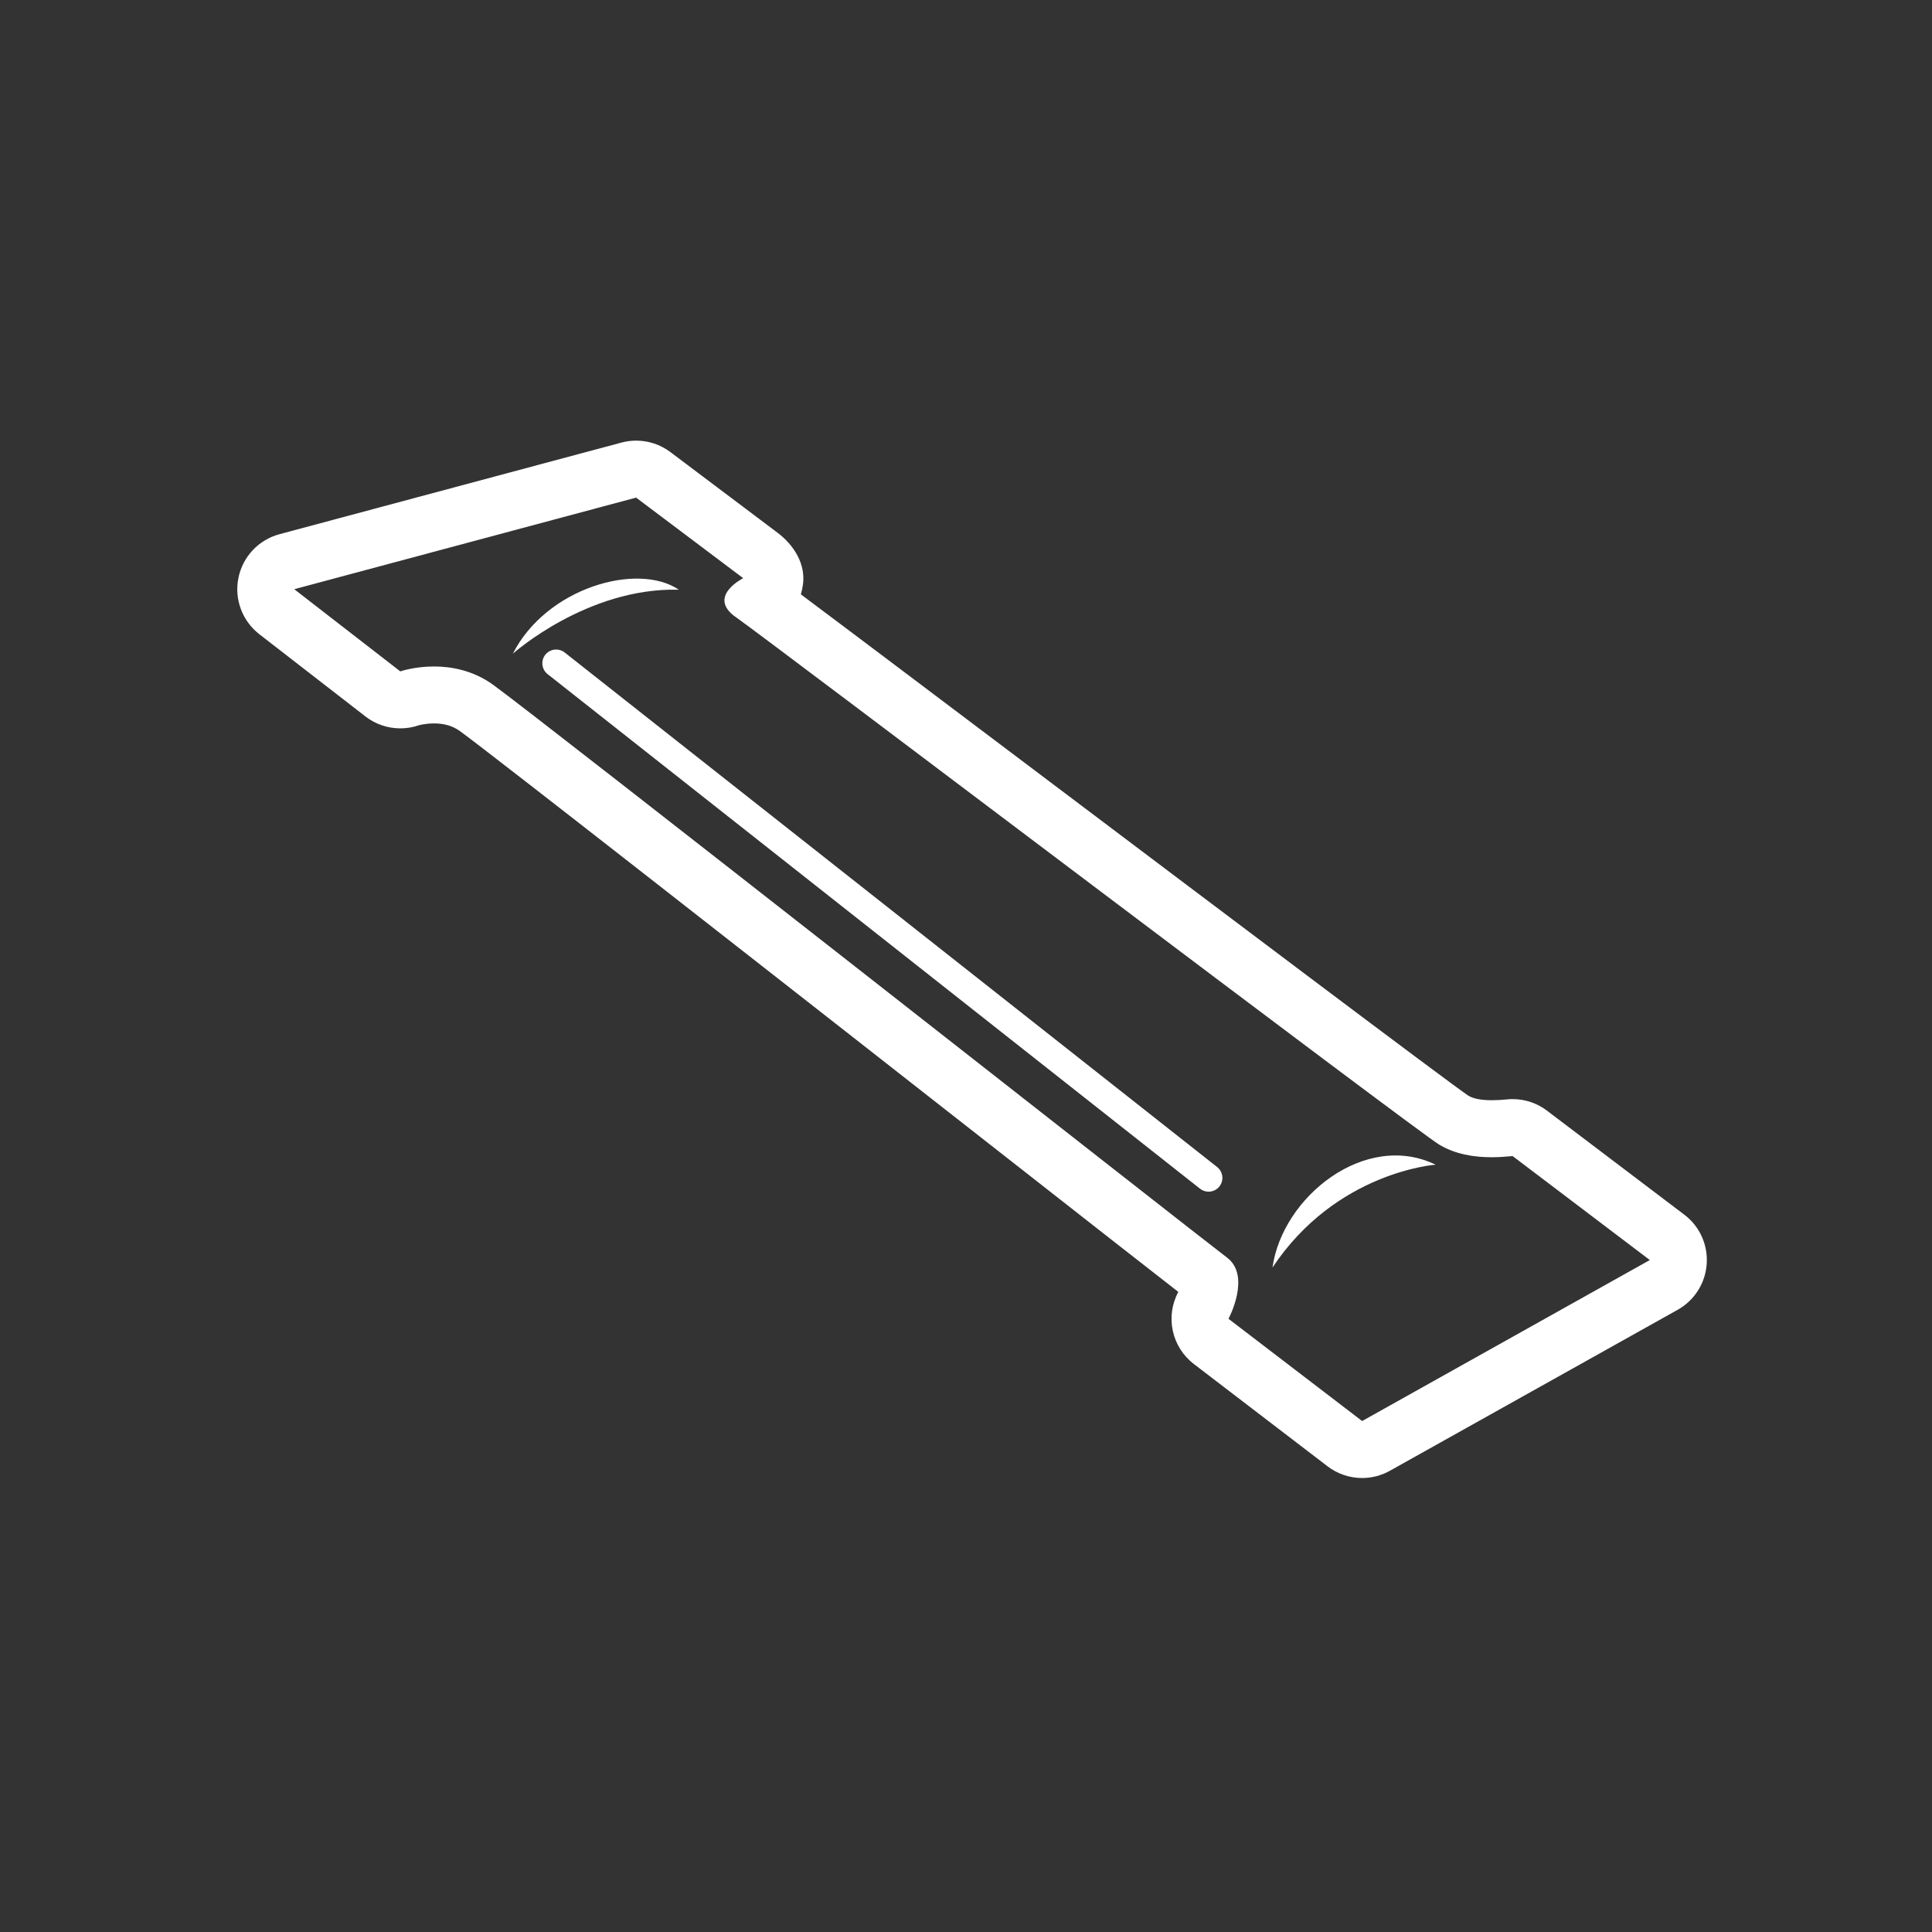 <svg width="57" height="57" viewBox="0 0 57 57" fill="none" xmlns="http://www.w3.org/2000/svg">
<rect x="0" y="0" width="57" height="57" fill="#333333" stroke="none"/>
<path fill-rule="evenodd" clip-rule="evenodd" d="M18.767 13C18.622 13 18.474 13.02 18.332 13.058L8.247 15.76C7.63 15.925 7.16 16.425 7.034 17.051C6.907 17.677 7.147 18.32 7.652 18.712L10.781 21.137C11.079 21.369 11.444 21.489 11.81 21.489C11.998 21.489 12.184 21.459 12.366 21.395C12.37 21.395 12.556 21.343 12.806 21.343C13.107 21.343 13.354 21.417 13.563 21.565C14.363 22.137 23.285 29.127 29.191 33.754C32.05 35.994 33.947 37.481 34.764 38.115C34.373 38.842 34.569 39.743 35.224 40.244L39.166 43.26C39.465 43.489 39.825 43.606 40.188 43.606C40.469 43.606 40.752 43.535 41.008 43.391L49.498 38.642C49.992 38.365 50.315 37.857 50.353 37.29C50.392 36.725 50.145 36.177 49.691 35.836L45.642 32.769C45.349 32.545 44.992 32.427 44.627 32.427C44.572 32.427 44.514 32.429 44.459 32.436C44.316 32.45 44.164 32.46 44.01 32.46C43.7 32.46 43.469 32.415 43.322 32.327C42.776 31.964 35.84 26.734 30.773 22.914C27.378 20.355 24.909 18.492 23.628 17.536C23.655 17.444 23.674 17.349 23.689 17.249C23.774 16.643 23.427 16.083 22.938 15.716L19.779 13.338C19.483 13.115 19.128 13 18.767 13M18.767 14.681L21.927 17.058C21.927 17.058 20.835 17.604 21.718 18.214C22.598 18.824 41.779 33.362 42.458 33.768C42.94 34.058 43.489 34.142 44.01 34.142C44.224 34.142 44.431 34.126 44.627 34.108L48.675 37.175L40.187 41.925L36.245 38.909C36.245 38.909 36.922 37.644 36.2 37.102C35.475 36.56 15.806 21.102 14.541 20.198C13.95 19.775 13.315 19.663 12.806 19.663C12.226 19.663 11.81 19.808 11.81 19.808L8.681 17.383L18.767 14.681" fill="white"/>
<path fill-rule="evenodd" clip-rule="evenodd" d="M37.543 37.395C37.831 35.311 40.282 33.356 42.355 34.362C42.355 34.362 39.423 34.566 37.543 37.395" fill="white"/>
<path fill-rule="evenodd" clip-rule="evenodd" d="M20.027 17.398C18.812 16.576 16.12 17.337 15.131 19.286C15.131 19.286 17.317 17.329 20.027 17.398" fill="white"/>
<path fill-rule="evenodd" clip-rule="evenodd" d="M35.657 35.158C35.568 35.158 35.48 35.13 35.405 35.071L16.156 19.889C15.98 19.75 15.949 19.494 16.088 19.317C16.23 19.14 16.484 19.113 16.659 19.25L35.909 34.431C36.085 34.572 36.116 34.827 35.977 35.004C35.897 35.105 35.776 35.158 35.657 35.158" fill="white"/>
</svg>
